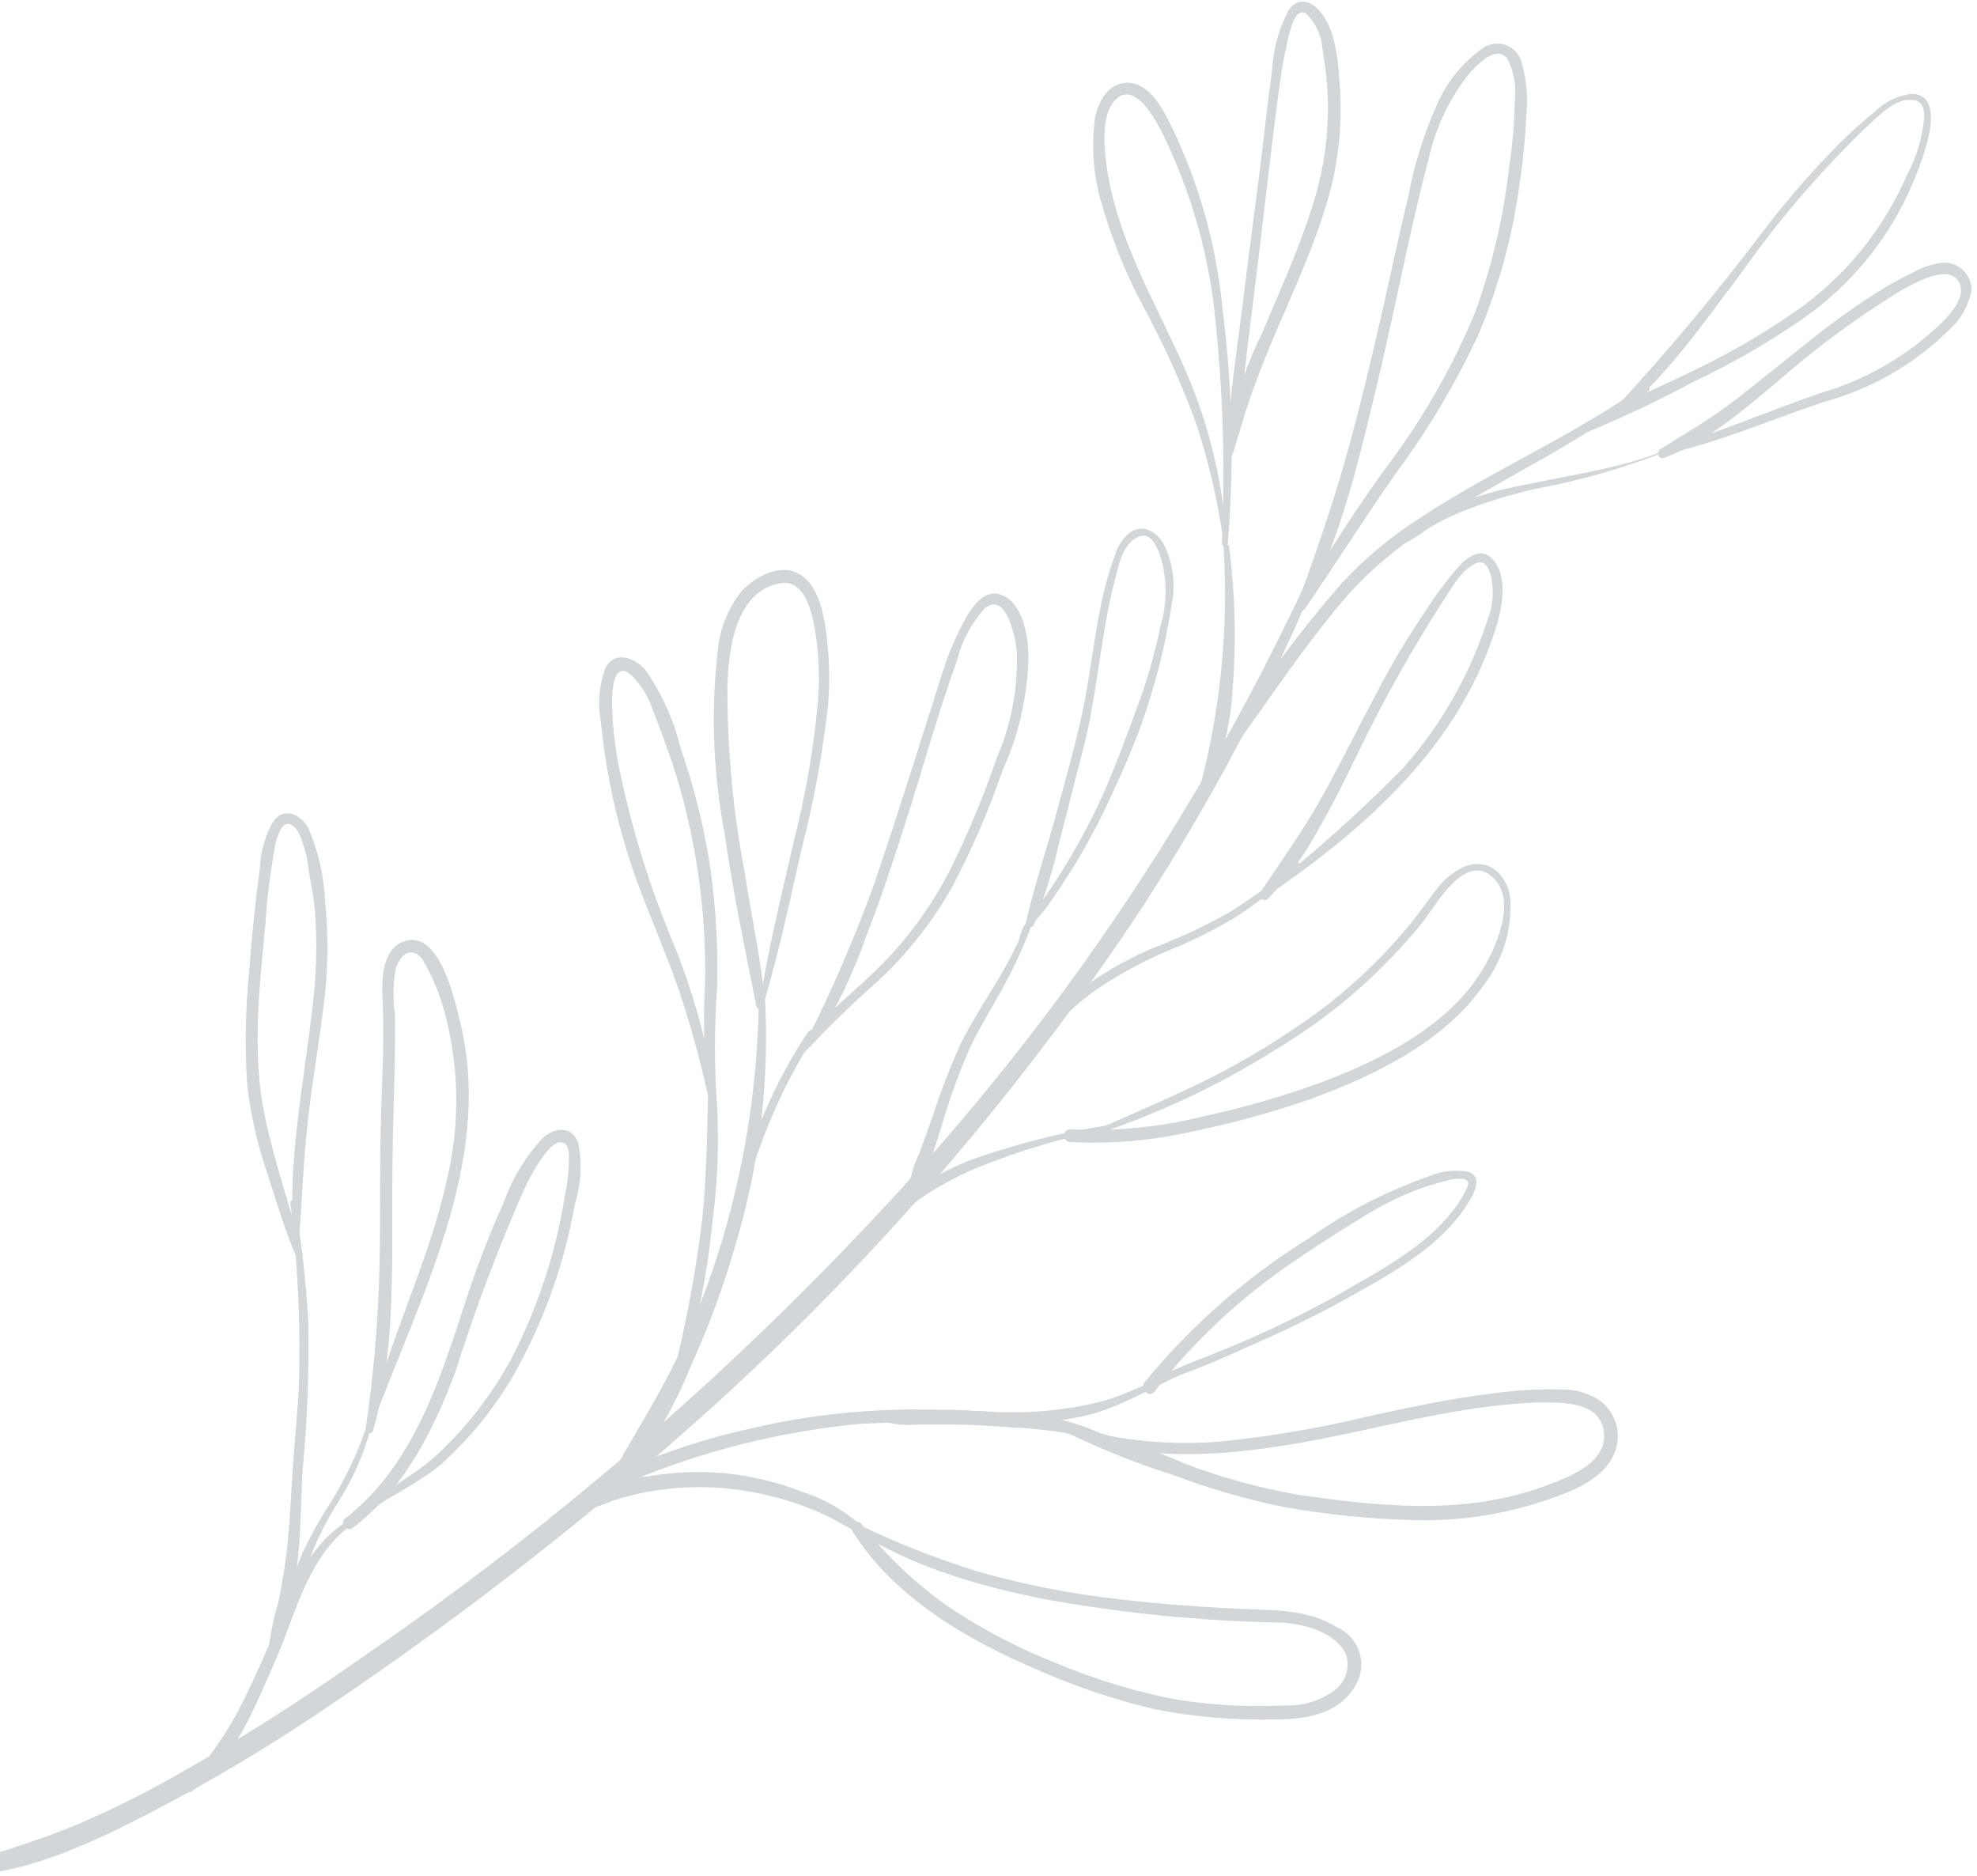 <svg width="294" height="279" viewBox="0 0 294 279" fill="none" xmlns="http://www.w3.org/2000/svg">
<path d="M52.204 226.752C56.249 223.099 61.532 221.167 65.638 217.696C69.701 214.023 73.2 209.771 76.022 205.077C80.688 197.007 83.897 188.178 85.501 178.995C86.427 176.066 86.594 172.95 85.984 169.939C85.078 167.343 82.452 167.614 80.701 169.214C78.159 171.964 76.198 175.198 74.935 178.724C72.763 183.545 70.858 188.484 69.23 193.515C65.396 205.289 61.441 217.937 51.298 225.816C50.483 226.42 51.57 227.839 52.385 227.235C60.113 221.439 64.46 212.745 67.751 203.87C70.672 194.633 74.099 185.563 78.014 176.701C78.588 175.524 81.999 168.46 84.052 170.09C84.746 170.663 84.595 172.324 84.595 173.109C84.534 174.765 84.322 176.412 83.961 178.029C82.605 186.456 79.904 194.609 75.962 202.179C73.1 207.418 69.421 212.166 65.064 216.247C60.928 220.05 55.525 222.284 51.751 226.39C51.702 226.465 51.68 226.555 51.689 226.645C51.698 226.735 51.738 226.819 51.802 226.882C51.866 226.946 51.95 226.986 52.039 226.995C52.129 227.005 52.219 226.983 52.295 226.933L52.204 226.752Z" fill="#D3D6D8"/>
<path d="M51.721 226.118C45.23 230.193 43.117 237.348 40.249 244.019C38.68 247.672 37.05 251.325 35.178 254.857C33.096 258.6 30.594 262.094 27.722 265.271C27.208 265.845 27.872 266.871 28.537 266.358C34.846 261.86 37.955 253.709 40.974 246.857C43.993 240.004 45.713 231.582 52.143 226.842C52.536 226.541 52.143 225.846 51.721 226.118Z" fill="#D3D6D8"/>
<path d="M55.708 208.036C54.3 213.603 52.017 218.911 48.946 223.764C47.471 226.047 46.15 228.428 44.992 230.888C44.477 232.071 44.023 233.28 43.633 234.51C43.141 235.566 42.922 236.729 42.999 237.891C43.023 237.98 43.071 238.061 43.137 238.125C43.203 238.19 43.285 238.235 43.374 238.257C43.464 238.278 43.558 238.275 43.646 238.248C43.734 238.221 43.813 238.171 43.875 238.103C44.47 237.111 44.87 236.015 45.052 234.873C45.445 233.514 45.928 232.216 46.411 230.888C47.46 228.252 48.765 225.724 50.305 223.341C53.246 218.709 55.199 213.519 56.041 208.096C56.041 208.056 56.025 208.018 55.996 207.99C55.968 207.961 55.93 207.945 55.89 207.945C55.849 207.945 55.811 207.961 55.783 207.99C55.755 208.018 55.739 208.056 55.739 208.096L55.708 208.036Z" fill="#D3D6D8"/>
<path d="M55.043 212.805C61.986 193.515 73.609 172.988 68.416 151.917C67.662 148.898 65.549 138.755 60.537 139.842C56.824 140.717 56.734 145.487 56.885 148.475C57.217 154.875 56.734 161.366 56.613 167.796C56.432 175.071 56.613 182.346 56.402 189.651C56.165 197.301 55.49 204.931 54.379 212.503C54.376 212.634 54.416 212.762 54.495 212.866C54.575 212.97 54.687 213.044 54.813 213.076C54.94 213.107 55.074 213.095 55.193 213.04C55.311 212.986 55.408 212.892 55.466 212.775C58.726 201.394 58.303 189.048 58.334 177.335C58.334 171.297 58.515 164.988 58.696 158.83C58.696 156.083 58.847 153.366 58.696 150.619C58.408 148.389 58.469 146.128 58.877 143.917C59.209 142.921 60.145 141.351 61.413 141.653C62.681 141.955 63.043 143.102 63.496 143.857C64.876 146.463 65.892 149.246 66.514 152.128C68.295 159.703 68.295 167.587 66.514 175.161C63.767 187.991 57.458 199.764 54.681 212.594C54.681 212.775 54.892 212.835 54.953 212.594L55.043 212.805Z" fill="#D3D6D8"/>
<path d="M43.181 178.904C44.293 187.915 44.717 196.998 44.449 206.073C44.268 209.575 43.936 213.077 43.664 216.609C43.332 220.835 43.211 225.091 42.789 229.318C42.487 232.336 42.004 235.174 41.43 238.072C40.724 240.493 40.209 242.966 39.891 245.468C39.891 246.162 40.766 246.313 41.128 245.8C42.196 243.825 42.873 241.662 43.121 239.431C43.604 236.985 43.996 234.51 44.268 232.004C44.781 227.476 44.721 222.948 45.023 218.36C45.717 211.046 45.989 203.698 45.838 196.353C45.495 190.443 44.82 184.557 43.815 178.723C43.815 178.361 43.151 178.452 43.181 178.723V178.904Z" fill="#D3D6D8"/>
<path d="M44.476 184.036C44.959 178.24 45.11 172.444 45.774 166.678C46.438 160.913 47.344 155.72 48.038 150.196C48.808 144.724 48.899 139.178 48.31 133.683C48.145 129.993 47.284 126.368 45.774 122.997C44.657 121.095 42.333 119.978 40.733 122.001C39.465 124.125 38.749 126.533 38.65 129.004C37.956 134.166 37.412 139.329 37.05 144.521C36.477 150.168 36.386 155.854 36.778 161.516C37.313 165.969 38.325 170.351 39.797 174.588C41.095 178.693 42.363 182.889 44.053 186.874C44.295 187.448 45.17 186.874 45.019 186.451C43.178 179.538 40.793 172.807 39.344 165.773C37.412 156.475 38.62 146.453 39.495 137.095C39.73 133.531 40.164 129.984 40.793 126.469C40.921 125.316 41.27 124.199 41.819 123.178C43.057 121.427 44.385 123.48 44.838 124.808C45.385 126.34 45.749 127.931 45.925 129.548C46.287 131.601 46.68 133.623 46.861 135.736C47.198 140.671 47.036 145.626 46.378 150.528C45.08 161.607 42.785 172.776 43.631 184.006C43.631 184.11 43.672 184.21 43.746 184.284C43.819 184.357 43.919 184.399 44.023 184.399C44.127 184.399 44.227 184.357 44.301 184.284C44.374 184.21 44.416 184.11 44.416 184.006L44.476 184.036Z" fill="#D3D6D8"/>
<path d="M179.807 202.059C174.403 203.629 169.603 206.647 164.23 208.277C158.379 209.779 152.321 210.309 146.299 209.847C140.261 209.666 134.495 209.394 128.609 209.847C122.882 210.232 117.198 211.091 111.613 212.413C105.239 213.802 99.019 215.824 93.048 218.451C92.082 218.903 92.776 220.624 93.802 220.232C104.679 215.691 116.18 212.821 127.914 211.719C133.807 211.402 139.712 211.402 145.604 211.719C151.198 212.08 156.815 211.602 162.268 210.3C168.517 208.519 173.83 204.685 180.109 202.572C180.166 202.543 180.211 202.496 180.236 202.437C180.262 202.379 180.266 202.313 180.248 202.252C180.23 202.191 180.191 202.138 180.138 202.103C180.085 202.067 180.021 202.052 179.958 202.059H179.807Z" fill="#D3D6D8"/>
<path d="M112.853 147.328C112.831 159.862 111.001 172.327 107.419 184.338C105.621 190.346 103.37 196.209 100.687 201.877C98.001 207.553 94.65 212.715 91.631 218.148C90.997 219.265 92.627 220.654 93.503 219.567C97.253 214.461 100.365 208.916 102.77 203.055C105.395 197.266 107.595 191.293 109.351 185.184C113.049 172.926 114.522 160.105 113.698 147.328C113.698 146.815 112.853 146.785 112.853 147.328Z" fill="#D3D6D8"/>
<path d="M196.379 81.791C181.284 115.49 161.049 146.643 136.397 174.134C111.638 201.64 83.677 226.085 53.109 246.947C44.352 253.133 35.284 258.866 25.94 264.124C21.219 266.8 16.351 269.209 11.36 271.338C6.59 273.331 1.639 274.84 -3.251 276.47C-4.398 276.863 -4.277 278.855 -2.949 278.704C6.107 277.708 14.892 273.391 22.891 269.255C31.604 264.709 40.05 259.669 48.189 254.162C63.649 243.776 78.543 232.57 92.806 220.593C121.701 196.674 147.033 168.75 168.033 137.668C179.688 120.221 189.511 101.617 197.345 82.153C197.557 81.67 196.711 81.308 196.5 81.791H196.379Z" fill="#D3D6D8"/>
<path d="M170.631 206.105C175.549 204.551 180.359 202.676 185.031 200.49C189.74 198.467 194.359 196.294 198.857 193.849C206.041 189.864 214.735 185.456 218.841 178C219.535 176.732 220.199 174.981 218.448 174.257C216.337 173.858 214.155 174.122 212.2 175.012C205.992 177.207 200.119 180.255 194.751 184.068C185.453 189.81 177.17 197.052 170.239 205.501C169.424 206.497 170.873 207.946 171.688 206.92C177.092 200.002 183.467 193.902 190.615 188.807C194.238 186.241 198.011 183.826 201.785 181.502C203.999 180.068 206.32 178.807 208.728 177.728C210.812 176.811 212.974 176.083 215.188 175.555C216.042 175.261 216.956 175.189 217.845 175.344C218.992 175.796 217.845 177.125 217.513 177.879C213.498 184.702 205.438 188.777 198.917 192.551C194.455 195.043 189.871 197.31 185.182 199.343C180.322 201.486 175.159 203.177 170.45 205.622C170.39 205.646 170.342 205.693 170.317 205.752C170.291 205.812 170.29 205.879 170.314 205.939C170.338 205.999 170.385 206.047 170.445 206.072C170.504 206.098 170.571 206.099 170.631 206.075V206.105Z" fill="#D3D6D8"/>
<path d="M159.37 213.077C169.543 217.424 181.226 216.519 191.852 214.798C203.927 212.806 216.002 209.032 228.409 208.549C231.941 208.549 237.978 208.157 238.522 212.987C239.065 217.817 232.484 219.96 229.073 221.198C217.39 225.303 204.923 224.005 192.848 222.224C187.204 221.224 181.665 219.697 176.305 217.666C170.972 215.35 165.46 213.472 159.823 212.051C159.098 212.051 158.525 212.926 159.279 213.319C164.225 215.682 169.329 217.7 174.554 219.356C179.797 221.336 185.187 222.9 190.674 224.035C196.807 225.143 203.012 225.798 209.24 225.997C215.723 226.3 222.209 225.473 228.409 223.552C232.514 222.224 238.099 220.534 240.031 216.217C240.642 214.844 240.762 213.303 240.372 211.852C239.982 210.401 239.105 209.128 237.888 208.247C236.294 207.168 234.409 206.599 232.484 206.617C229.125 206.517 225.763 206.688 222.432 207.13C216.002 207.885 209.662 209.243 203.323 210.632C196.141 212.365 188.849 213.605 181.497 214.345C174.21 214.945 166.873 214.261 159.823 212.323C159.4 212.323 159.068 212.896 159.491 213.077H159.37Z" fill="#D3D6D8"/>
<path d="M166.526 214.647C161.774 211.817 156.358 210.297 150.828 210.24C147.809 209.968 144.791 209.727 141.561 209.636H136.912C135.386 209.479 133.845 209.581 132.353 209.938C132.179 209.996 132.028 210.108 131.921 210.257C131.814 210.406 131.756 210.585 131.756 210.768C131.756 210.952 131.814 211.131 131.921 211.28C132.028 211.429 132.179 211.54 132.353 211.598C133.744 211.881 135.168 211.952 136.58 211.81H141.229C144.247 211.81 146.964 211.991 149.832 212.202C152.612 212.321 155.383 212.593 158.134 213.017C160.877 213.615 163.549 214.506 166.103 215.674C166.737 215.945 167.009 215.01 166.526 214.647Z" fill="#D3D6D8"/>
<path d="M125.076 226.088C133.952 232.578 145.453 235.899 155.958 237.891C167.094 239.882 178.368 241.003 189.678 241.242C193.149 241.242 198.402 242.42 200.123 245.921C200.484 246.93 200.492 248.031 200.147 249.046C199.801 250.06 199.123 250.927 198.221 251.506C196.12 252.971 193.595 253.703 191.036 253.589C185.667 253.857 180.285 253.564 174.976 252.714C168.954 251.561 163.067 249.791 157.407 247.431C151.798 245.245 146.435 242.473 141.408 239.159C136.351 235.671 131.861 231.425 128.095 226.571C127.461 225.816 126.224 226.813 126.737 227.628C132.774 237.348 143.521 243.687 153.906 248.125C159.649 250.695 165.623 252.716 171.746 254.163C177.602 255.299 183.563 255.805 189.527 255.672C194.146 255.672 199.157 254.917 201.602 250.57C202.037 249.835 202.311 249.015 202.405 248.166C202.5 247.316 202.413 246.457 202.15 245.643C201.888 244.83 201.455 244.082 200.882 243.448C200.309 242.814 199.608 242.309 198.825 241.967C194.659 239.34 189.768 239.461 185.18 239.25C178.871 238.978 172.531 238.525 166.252 237.771C159.228 236.99 152.281 235.627 145.483 233.695C138.56 231.56 131.834 228.833 125.378 225.545C125.339 225.506 125.292 225.477 125.24 225.46C125.188 225.442 125.133 225.436 125.078 225.443C125.024 225.45 124.972 225.469 124.926 225.499C124.88 225.529 124.842 225.569 124.813 225.616C124.785 225.663 124.768 225.716 124.763 225.771C124.758 225.825 124.766 225.88 124.785 225.932C124.805 225.983 124.836 226.029 124.876 226.067C124.916 226.104 124.964 226.132 125.016 226.148L125.076 226.088Z" fill="#D3D6D8"/>
<path d="M128.791 227.508C126.065 224.881 122.769 222.918 119.161 221.772C115.492 220.341 111.641 219.426 107.72 219.055C103.901 218.718 100.055 218.88 96.279 219.538C92.367 219.855 88.608 221.199 85.381 223.433C84.687 224.036 85.381 224.882 86.166 224.791C87.876 224.365 89.551 223.81 91.177 223.131C92.945 222.554 94.75 222.1 96.581 221.772C100.237 221.134 103.961 220.972 107.659 221.289C111.288 221.608 114.865 222.358 118.316 223.523C120.2 224.155 122.036 224.922 123.81 225.817C125.277 226.69 126.789 227.486 128.338 228.202C128.761 228.202 128.972 227.78 128.73 227.508H128.791Z" fill="#D3D6D8"/>
<path d="M113.486 149.473C115.841 141.715 117.471 133.806 119.282 125.927C121.069 118.984 122.36 111.922 123.146 104.796C123.459 100.949 123.327 97.08 122.754 93.264C122.301 90.426 121.425 86.623 118.588 85.204C115.75 83.785 112.067 85.898 110.165 88.041C108.26 90.507 107.079 93.455 106.754 96.554C105.701 105.607 106.027 114.768 107.72 123.723C108.958 132.387 110.739 140.93 112.46 149.534C112.46 150.258 113.788 150.107 113.758 149.534C113.275 142.832 111.705 136.251 110.739 129.67C109.072 120.953 108.213 112.101 108.173 103.226C108.173 97.671 108.958 87.981 116.052 86.713C119.342 86.14 120.489 90.185 121.033 92.751C121.726 96.441 121.939 100.205 121.667 103.95C121.049 110.957 119.868 117.902 118.135 124.719C116.263 132.991 114.18 141.202 112.912 149.564C112.888 149.652 112.9 149.746 112.946 149.825C112.991 149.904 113.066 149.962 113.154 149.986C113.242 150.01 113.336 149.998 113.415 149.953C113.494 149.908 113.552 149.833 113.577 149.745L113.486 149.473Z" fill="#D3D6D8"/>
<path d="M120.219 153.366C117.669 157.177 115.486 161.22 113.698 165.441C111.781 169.388 110.517 173.618 109.955 177.969C109.955 178.392 110.589 178.452 110.71 177.969C112.924 169.413 116.48 161.262 121.245 153.819C121.577 153.276 120.732 152.793 120.37 153.306L120.219 153.366Z" fill="#D3D6D8"/>
<path d="M118.285 157.955C122.211 153.662 126.363 149.581 130.723 145.729C135.074 141.652 138.77 136.927 141.681 131.722C144.573 126.236 147.035 120.533 149.047 114.666C151.462 109.391 152.786 103.682 152.941 97.882C152.941 94.863 152.216 89.55 148.775 88.403C146.45 87.618 144.73 90.033 143.703 91.754C142.105 94.623 140.829 97.66 139.9 100.81L136.277 112.221C134.013 119.255 131.809 126.349 129.304 133.352C126.646 140.437 123.623 147.379 120.248 154.152C120.187 154.294 120.18 154.453 120.229 154.6C120.277 154.747 120.378 154.87 120.511 154.948C120.645 155.026 120.802 155.053 120.954 155.023C121.105 154.993 121.241 154.908 121.334 154.785C124.408 149.917 126.91 144.711 128.791 139.269C130.964 133.745 132.806 128.1 134.617 122.455C137.213 114.364 139.447 106.153 142.285 98.305C142.996 95.397 144.417 92.71 146.42 90.486C149.68 87.739 151.069 95.044 151.22 97.007C151.385 102.417 150.354 107.798 148.201 112.764C146.281 118.393 143.992 123.889 141.349 129.217C138.404 135.025 134.483 140.283 129.757 144.763C125.591 148.718 120.7 152.461 117.682 157.593C117.682 157.895 117.923 158.227 118.165 157.955H118.285Z" fill="#D3D6D8"/>
<path d="M105.363 159.162C105.182 166.558 105.182 173.954 104.427 181.32C103.511 188.832 102.14 196.282 100.322 203.628C100.312 203.769 100.352 203.908 100.433 204.022C100.515 204.136 100.635 204.218 100.77 204.254C100.906 204.29 101.05 204.277 101.178 204.218C101.305 204.159 101.408 204.057 101.469 203.93C103.701 196.798 105.188 189.453 105.906 182.014C106.948 174.438 107.039 166.761 106.178 159.162C106.178 158.679 105.363 158.619 105.363 159.162Z" fill="#D3D6D8"/>
<path d="M106.661 164.989C106.208 158.859 106.208 152.704 106.661 146.574C106.797 140.587 106.433 134.6 105.575 128.673C104.642 122.695 103.167 116.814 101.167 111.104C100.162 106.953 98.38 103.03 95.915 99.542C94.315 97.761 91.447 96.704 90.058 99.27C89.087 101.862 88.846 104.672 89.364 107.391C90.27 116.581 92.476 125.596 95.915 134.167C97.635 138.605 99.507 142.982 101.046 147.48C102.951 153.218 104.514 159.065 105.726 164.989C105.726 165.472 106.692 165.381 106.631 164.989C105.507 156.03 103.14 147.272 99.597 138.967C96.522 131.423 94.108 123.625 92.383 115.662C91.553 112.036 91.097 108.333 91.024 104.614C91.024 102.682 91.205 97.912 94.043 100.538C95.404 101.956 96.434 103.657 97.062 105.519C97.877 107.572 98.631 109.655 99.386 111.738C101.172 116.848 102.525 122.099 103.431 127.435C104.492 133.636 104.967 139.923 104.85 146.212C104.45 152.526 104.764 158.866 105.786 165.109C105.786 165.653 106.782 165.532 106.722 165.109L106.661 164.989Z" fill="#D3D6D8"/>
<path d="M165.29 167.253C157.989 168.318 150.818 170.128 143.887 172.657C141.02 173.83 138.288 175.308 135.736 177.064C133.035 178.583 130.745 180.738 129.065 183.343C128.793 183.917 129.397 184.762 130.061 184.309C131.141 183.38 132.151 182.371 133.08 181.29C134.306 180.136 135.617 179.076 137.004 178.121C139.518 176.425 142.186 174.969 144.974 173.774C151.521 171.101 158.316 169.079 165.26 167.736C165.652 167.736 165.501 167.072 165.26 167.132L165.29 167.253Z" fill="#D3D6D8"/>
<path d="M161.514 169.155C171.565 165.96 181.162 161.486 190.072 155.842C198.326 150.868 205.642 144.481 211.686 136.975C213.497 134.621 217.723 126.953 221.738 130.243C225.753 133.534 222.584 140.628 220.591 143.979C215.429 152.673 205.135 157.714 195.988 161.125C190.388 163.134 184.66 164.768 178.842 166.016C172.41 167.612 165.778 168.253 159.16 167.917C157.952 167.917 157.952 169.729 159.16 169.819C165.24 170.129 171.335 169.601 177.272 168.25C183.158 167.06 188.956 165.476 194.63 163.51C204.169 160.069 214.735 154.997 220.682 146.424C223.525 142.719 224.91 138.101 224.576 133.443C224.063 129.911 221.195 127.406 217.663 128.915C216.058 129.665 214.666 130.807 213.618 132.236C211.958 134.439 210.388 136.673 208.577 138.756C204.866 143.052 200.707 146.938 196.169 150.348C190.951 154.181 185.417 157.564 179.627 160.461C173.589 163.48 167.401 165.985 161.303 168.793C161.031 168.793 161.303 169.366 161.514 169.276V169.155Z" fill="#D3D6D8"/>
<path d="M192.85 128.462C189.738 130.97 186.494 133.308 183.129 135.465C179.538 137.52 175.793 139.297 171.93 140.778C168.338 142.249 164.925 144.123 161.756 146.363C158.713 148.337 156.079 150.879 153.998 153.849C153.951 153.909 153.915 153.977 153.894 154.05C153.873 154.123 153.866 154.2 153.875 154.276C153.883 154.351 153.906 154.425 153.943 154.491C153.98 154.558 154.029 154.617 154.089 154.664C154.148 154.712 154.216 154.747 154.29 154.769C154.363 154.79 154.439 154.796 154.515 154.788C154.591 154.78 154.664 154.756 154.731 154.72C154.797 154.683 154.856 154.633 154.904 154.574C156.262 153.397 157.379 151.948 158.677 150.71C160.183 149.297 161.798 148.005 163.507 146.846C166.771 144.664 170.239 142.804 173.862 141.291C177.479 139.845 180.963 138.088 184.276 136.039C187.437 133.893 190.461 131.554 193.333 129.035C193.695 128.703 193.182 128.039 192.789 128.341L192.85 128.462Z" fill="#D3D6D8"/>
<path d="M188.137 133.413C203.231 123.089 217.299 110.742 222.672 92.63C223.487 89.822 224.242 85.113 221.676 82.879C220.076 81.46 218.234 82.879 217.057 84.087C215.238 86.148 213.583 88.349 212.106 90.668C209.214 94.916 206.593 99.342 204.258 103.92C201.692 108.75 199.277 113.64 196.62 118.44C193.964 123.24 190.583 127.949 187.413 132.719C186.96 133.443 187.986 134.198 188.59 133.625C191.523 130.57 194.021 127.126 196.016 123.391C198.22 119.618 200.152 115.663 202.054 111.739C205.78 104.008 209.985 96.517 214.642 89.309C215.88 87.468 217.238 84.811 219.351 83.815C220.8 83.091 221.374 84.419 221.736 85.687C222.208 87.866 222.019 90.136 221.193 92.207C218.556 100.396 214.238 107.943 208.514 114.365C201.998 120.955 195.071 127.126 187.775 132.84C187.473 133.111 187.775 133.655 188.228 133.413H188.137Z" fill="#D3D6D8"/>
<path d="M153.754 134.83C152.296 138.465 150.57 141.987 148.592 145.366C146.629 148.687 144.456 151.917 142.765 155.388C141.23 158.825 139.879 162.342 138.72 165.924L136.728 171.478C135.816 173.298 135.263 175.276 135.098 177.304C135.098 177.818 135.822 178.21 136.215 177.757C137.18 176.318 137.866 174.71 138.237 173.018C138.901 171.056 139.535 169.063 140.169 166.98C141.345 162.937 142.807 158.982 144.546 155.147C146.237 151.796 148.229 148.626 149.98 145.306C151.719 141.962 153.173 138.478 154.327 134.891C154.327 134.529 153.905 134.408 153.754 134.891V134.83Z" fill="#D3D6D8"/>
<path d="M151.735 141.292C151.735 138.877 154.301 136.764 155.629 134.922C156.958 133.081 158.377 130.907 159.644 128.885C162.063 124.934 164.201 120.818 166.044 116.568C170.051 108.148 172.807 99.189 174.225 89.973C174.862 86.911 174.459 83.723 173.078 80.917C172.052 79.105 170.059 77.898 168.188 79.075C167.03 79.949 166.192 81.18 165.803 82.577C164.936 84.936 164.25 87.359 163.75 89.822C162.754 94.592 162.21 99.422 161.305 104.221C160.278 109.595 158.709 114.908 157.29 120.221C155.871 125.534 153.909 131.39 152.581 137.066C152.581 137.699 153.426 138.182 153.728 137.518C155.343 133.396 156.645 129.158 157.622 124.84C158.799 120.372 159.916 115.783 161.063 111.436C163.237 103.074 163.629 94.41 165.833 86.079C166.346 84.117 166.889 81.219 168.852 80.041C170.814 78.864 171.719 80.675 172.353 82.064C173.579 85.644 173.653 89.518 172.565 93.143C171.677 97.464 170.435 101.704 168.852 105.821C167.403 109.897 165.833 113.942 164.142 117.896C162.227 122.131 160.018 126.226 157.531 130.153C156.294 132.115 154.965 134.017 153.637 135.888C152.921 136.595 152.353 137.436 151.964 138.363C151.575 139.291 151.375 140.286 151.373 141.292C151.373 141.503 151.735 141.503 151.735 141.292Z" fill="#D3D6D8"/>
<path d="M193.966 90.637C198.645 83.845 203.022 76.842 207.792 70.08C212.49 63.72 216.535 56.904 219.867 49.733C222.821 42.752 224.85 35.414 225.904 27.907C226.462 24.247 226.825 20.558 226.991 16.859C227.24 14.384 227.015 11.884 226.327 9.493C226.208 8.894 225.944 8.332 225.559 7.858C225.173 7.384 224.677 7.012 224.114 6.774C223.551 6.535 222.939 6.439 222.33 6.492C221.721 6.545 221.135 6.746 220.622 7.078C217.501 9.251 215.062 12.266 213.588 15.772C211.689 20.075 210.291 24.583 209.422 29.206C208.033 35.032 206.765 40.888 205.467 46.714C203.747 54.171 201.996 61.627 199.883 68.963C197.77 76.298 195.355 83.151 192.819 90.094C192.577 90.758 193.634 91.211 193.936 90.577C199.52 79.77 202.358 67.423 205.135 55.65C207.671 44.933 209.694 34.066 212.501 23.41C213.469 19.187 215.299 15.21 217.874 11.727C218.961 10.338 222.282 6.354 224.153 8.708C225.117 10.565 225.506 12.667 225.27 14.746C225.215 18.132 224.933 21.51 224.425 24.859C223.592 32.238 221.89 39.493 219.354 46.473C216.191 54.089 212.138 61.304 207.279 67.966C202.061 75.001 197.282 82.35 192.97 89.973C192.932 90.039 192.908 90.111 192.898 90.186C192.888 90.26 192.893 90.337 192.913 90.409C192.932 90.482 192.966 90.551 193.012 90.61C193.058 90.67 193.116 90.72 193.181 90.758C193.246 90.796 193.319 90.82 193.393 90.83C193.468 90.84 193.544 90.835 193.617 90.815C193.69 90.795 193.758 90.762 193.818 90.716C193.878 90.669 193.928 90.612 193.966 90.547V90.637Z" fill="#D3D6D8"/>
<path d="M244.559 57.249C233.933 64.856 221.798 69.958 210.931 77.173C206.655 79.923 202.749 83.21 199.308 86.954C196.29 90.455 193.271 94.199 190.463 97.972C187.437 101.734 184.778 105.777 182.524 110.047C182.447 110.217 182.436 110.41 182.493 110.588C182.55 110.766 182.671 110.916 182.832 111.01C182.994 111.104 183.185 111.135 183.367 111.096C183.55 111.058 183.712 110.953 183.822 110.802C188.984 103.557 193.935 96.161 199.671 89.369C206.946 80.765 217.059 75.18 226.839 69.656C233.163 66.194 239.272 62.353 245.133 58.155C245.586 57.792 245.133 57.038 244.68 57.37L244.559 57.249Z" fill="#D3D6D8"/>
<path d="M234.234 64.978C240.256 62.587 246.133 59.845 251.834 56.767C257.465 54.119 262.867 51.009 267.984 47.469C275.273 42.434 280.979 35.43 284.436 27.274C285.463 24.768 290.112 13.961 284.225 13.961C282.168 14.214 280.255 15.149 278.791 16.617C276.905 18.14 275.101 19.763 273.388 21.478C269.634 25.294 266.106 29.326 262.822 33.553C255.564 43.219 247.805 52.499 239.578 61.355C239.095 61.838 239.789 62.472 240.302 62.08C247.698 56.314 253.222 48.103 258.868 40.707C264.502 32.681 270.913 25.229 278.006 18.459C279.727 16.889 282.112 14.504 284.557 14.867C285.855 15.048 286.187 16.195 286.157 17.372C285.88 20.47 284.976 23.479 283.501 26.217C280.189 33.766 274.991 40.336 268.407 45.296C263.244 49.019 257.758 52.272 252.015 55.016C245.977 58.035 239.487 60.45 233.902 64.072C233.48 64.374 233.902 65.159 234.295 64.978H234.234Z" fill="#D3D6D8"/>
<path d="M250.324 65.822C242.838 69.384 234.687 70.41 226.657 72.101C223.038 72.772 219.491 73.783 216.062 75.12C214.459 75.795 212.905 76.582 211.413 77.474C209.912 78.161 208.598 79.196 207.579 80.493C207.525 80.576 207.499 80.673 207.502 80.772C207.506 80.87 207.539 80.965 207.599 81.044C207.658 81.123 207.74 81.182 207.833 81.213C207.927 81.244 208.028 81.246 208.122 81.218C209.646 80.449 211.1 79.55 212.469 78.531C214.054 77.581 215.709 76.753 217.42 76.055C220.991 74.65 224.665 73.52 228.408 72.674C235.973 71.267 243.362 69.04 250.445 66.033C250.687 66.033 250.445 65.52 250.204 65.671L250.324 65.822Z" fill="#D3D6D8"/>
<path d="M247.338 67.603C255.579 65.822 263.216 62.441 271.156 59.785C278.15 57.902 284.543 54.254 289.721 49.189C291.518 47.619 292.74 45.494 293.193 43.151C293.193 42.61 293.085 42.074 292.877 41.573C292.669 41.073 292.364 40.619 291.979 40.238C291.595 39.856 291.139 39.554 290.637 39.35C290.136 39.145 289.599 39.042 289.057 39.046C287.458 39.182 285.91 39.677 284.529 40.495C282.751 41.333 281.027 42.281 279.367 43.333C276.003 45.458 272.758 47.766 269.646 50.246C265.843 53.264 262.13 56.283 258.266 59.302C254.402 62.321 250.749 64.343 246.915 66.788C246.251 67.211 246.674 68.388 247.458 68.087C253.828 65.762 259.533 60.751 264.575 56.525C270.166 51.639 276.154 47.227 282.476 43.333C284.468 42.216 290.385 38.684 291.532 42.487C292.166 44.661 289.54 47.257 288.181 48.525C283.207 53.165 277.208 56.568 270.673 58.457C262.763 61.204 255.096 64.494 247.036 66.939C246.948 66.963 246.873 67.021 246.827 67.101C246.782 67.18 246.77 67.274 246.794 67.362C246.818 67.45 246.876 67.525 246.956 67.57C247.035 67.615 247.129 67.627 247.217 67.603H247.338Z" fill="#D3D6D8"/>
<path d="M181.95 81.31C182.724 93.565 181.479 105.864 178.267 117.716C178.086 118.41 179.142 118.924 179.474 118.229C181.681 113.247 182.979 107.911 183.308 102.471C183.86 95.429 183.688 88.348 182.795 81.34C182.795 80.797 181.92 80.797 181.95 81.34V81.31Z" fill="#D3D6D8"/>
<path d="M182.435 80.644C181.857 71.241 179.533 62.028 175.582 53.475C171.477 44.419 166.526 35.967 164.775 26.035C164.292 23.016 163.386 16.979 166.103 14.624C168.82 12.27 171.748 17.643 172.745 19.575C176.842 27.846 179.487 36.761 180.563 45.929C181.851 57.503 182.234 69.161 181.71 80.795C181.71 81.369 182.525 81.339 182.586 80.795C183.547 69.178 183.284 57.491 181.801 45.929C180.901 36.492 178.325 27.292 174.194 18.76C172.986 16.315 171.175 12.722 168.156 12.33C165.137 11.937 163.356 14.835 162.843 17.522C162.227 22.012 162.629 26.582 164.02 30.895C165.517 36.011 167.541 40.958 170.058 45.657C172.951 50.991 175.473 56.518 177.605 62.2C179.656 68.211 181.112 74.409 181.952 80.705C181.952 81.037 182.495 81.067 182.495 80.705L182.435 80.644Z" fill="#D3D6D8"/>
<path d="M183.127 68.056C184.154 65.038 184.908 62.019 185.965 59C187.022 55.981 188.35 52.63 189.678 49.521C192.123 43.816 194.719 38.201 196.621 32.344C198.73 26.32 199.642 19.942 199.308 13.568C199.006 9.915 198.885 5.206 196.651 2.157C195.202 0.044 192.938 -0.59 191.55 1.644C190.15 4.384 189.337 7.386 189.165 10.459C188.44 15.621 187.927 20.813 187.263 25.975C186.508 31.68 185.784 37.416 185.059 43.121C184.214 50.215 183.037 57.34 182.614 64.494C182.619 64.613 182.665 64.727 182.745 64.816C182.824 64.904 182.932 64.963 183.05 64.98C183.168 64.998 183.288 64.975 183.39 64.913C183.493 64.852 183.57 64.757 183.61 64.645C184.758 59.06 185.301 53.355 185.995 47.71C186.659 42.608 187.263 37.476 187.867 32.375C188.471 27.273 189.135 21.567 189.829 16.164C190.221 13.145 190.584 10.126 191.218 7.289C191.489 6.142 192.335 0.708 194.236 2.036C195.65 3.4 196.51 5.239 196.651 7.198C196.997 9.136 197.239 11.091 197.376 13.055C197.773 19.19 196.963 25.344 194.991 31.167C192.999 37.416 190.252 43.423 187.716 49.461C184.803 55.285 182.953 61.582 182.252 68.056C182.272 68.117 182.31 68.169 182.362 68.207C182.413 68.244 182.475 68.264 182.539 68.264C182.602 68.264 182.664 68.244 182.716 68.207C182.767 68.169 182.806 68.117 182.826 68.056H183.127Z" fill="#D3D6D8"/>
</svg>
